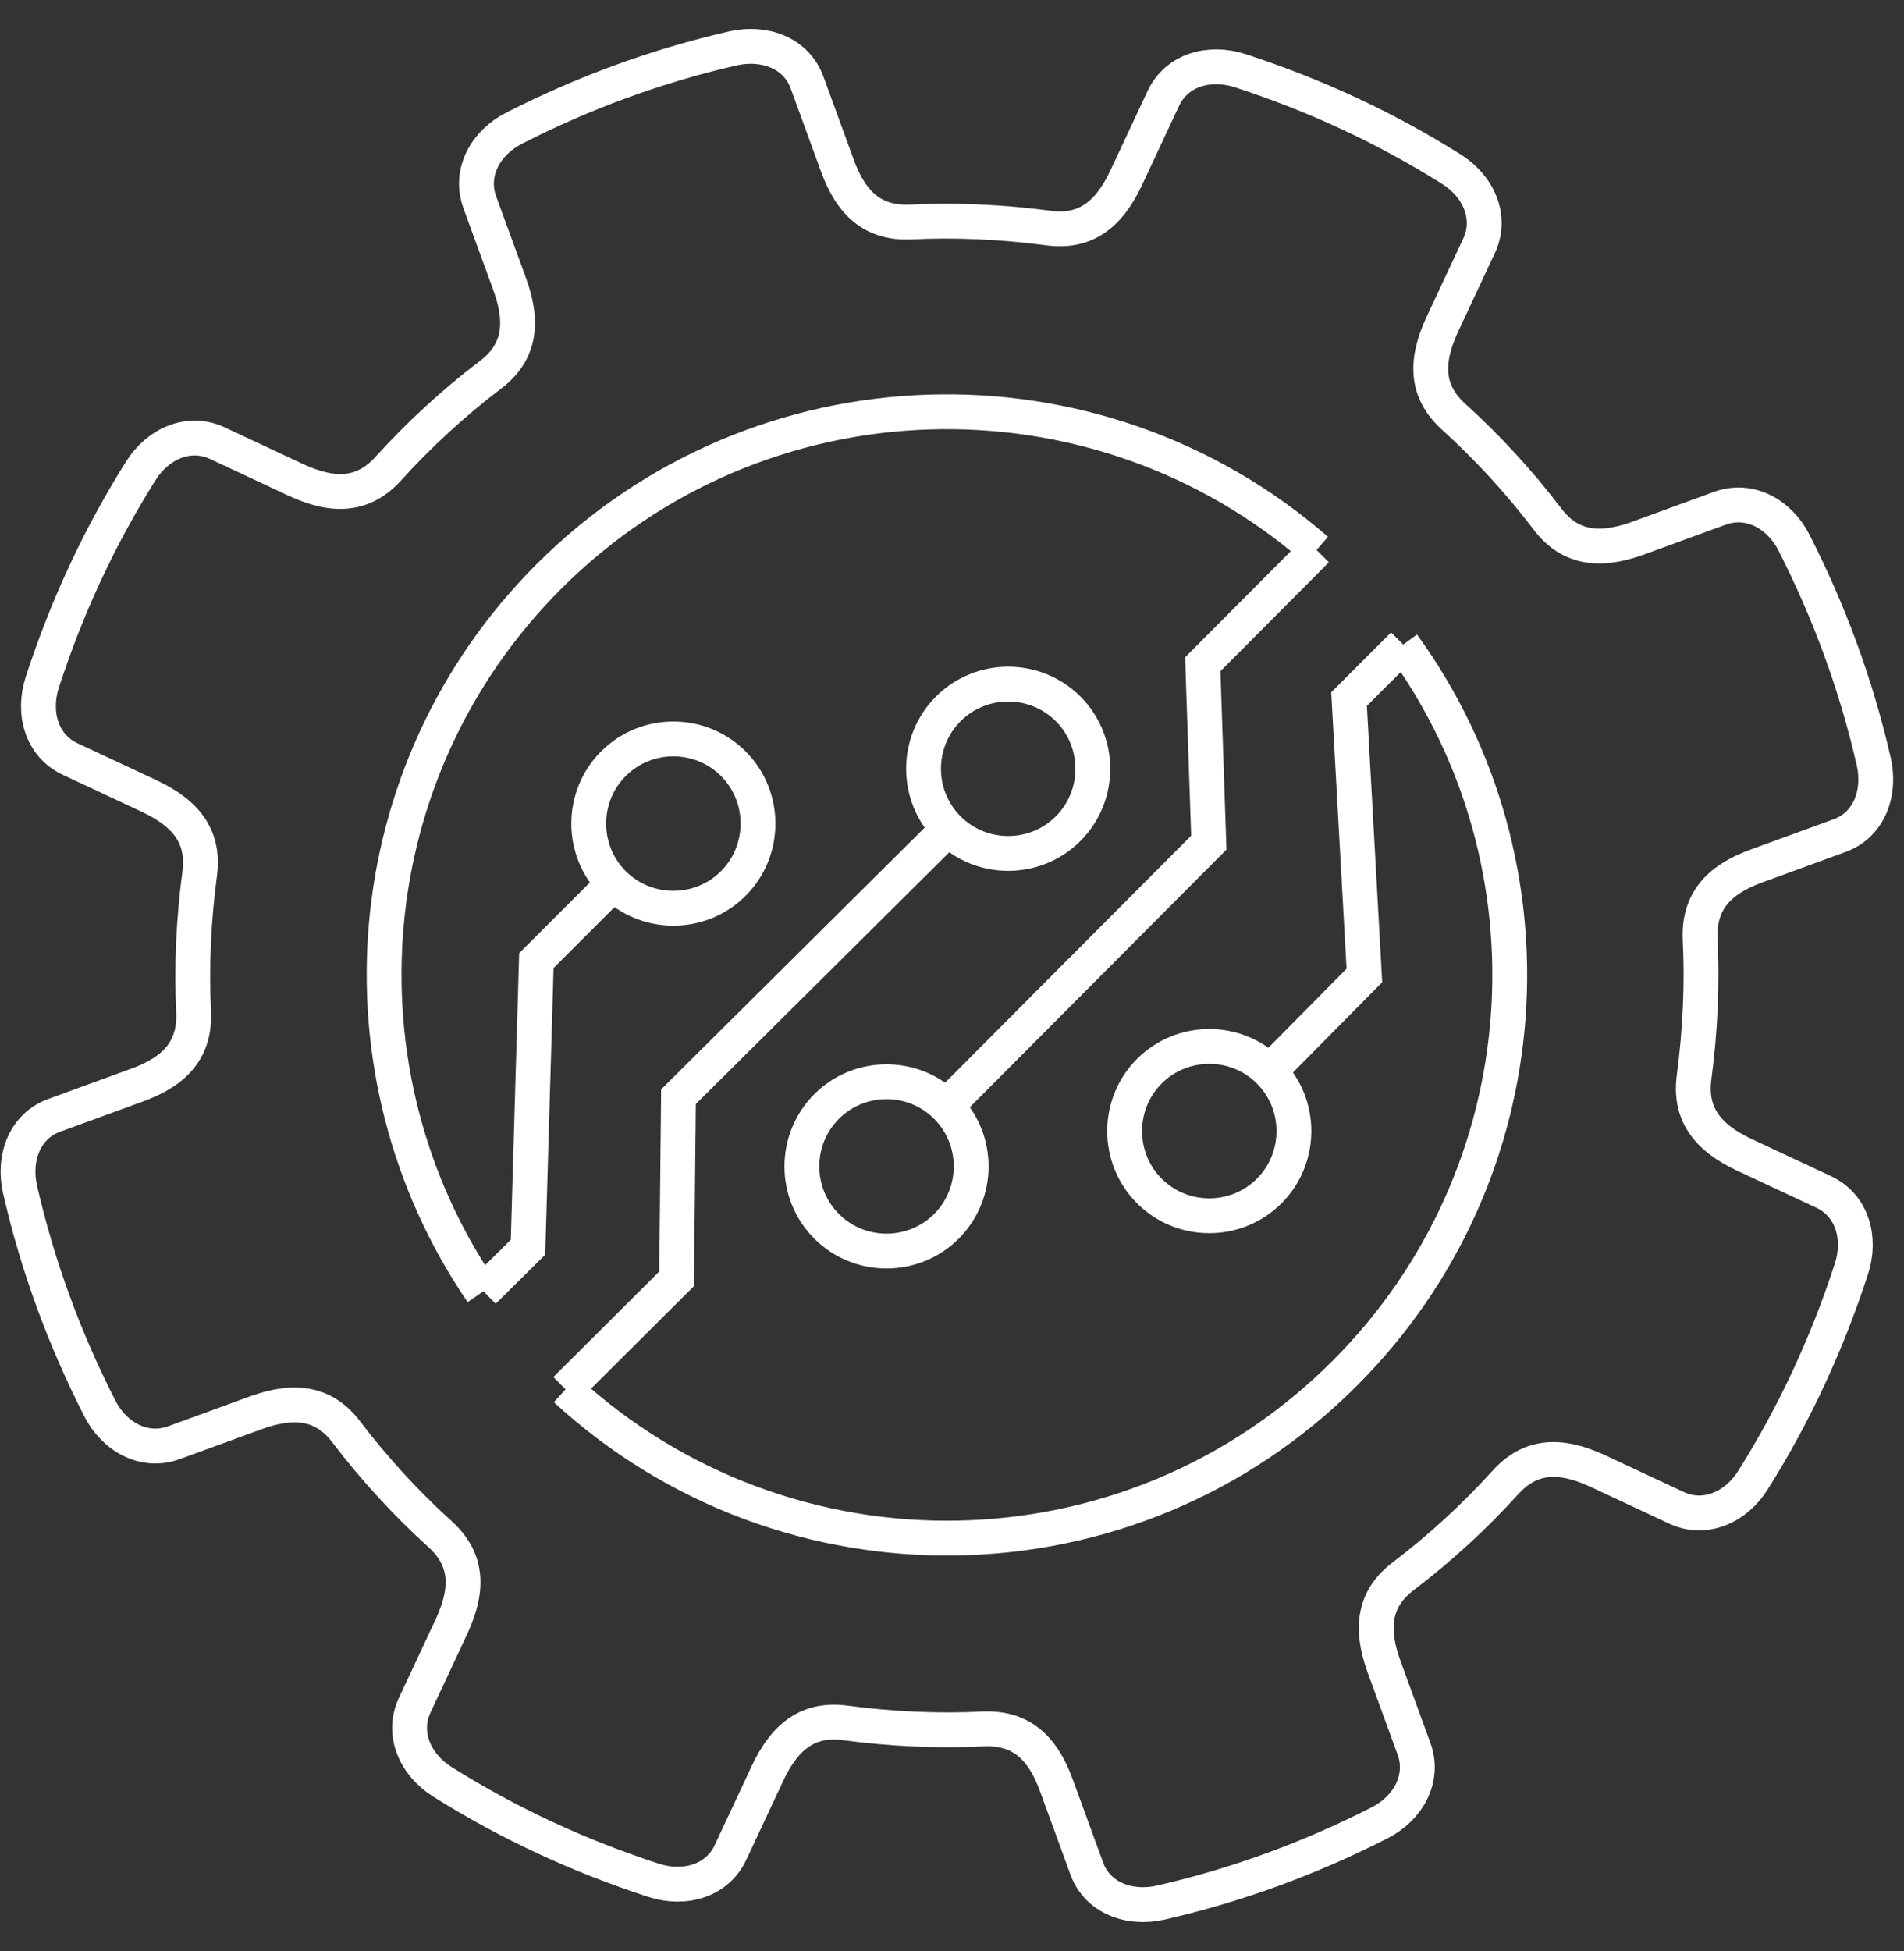 <svg width="41" height="42" viewBox="0 0 41 42" fill="none" xmlns="http://www.w3.org/2000/svg">
<rect x="0" y="0" width="41" height="42" fill="#333333" stroke="none"/>
<path fill-rule="evenodd" clip-rule="evenodd" d="M22.58 4.91C23.34 5.01 23.86 4.66 24.25 3.83L25.05 2.12C25.34 1.5 26.05 1.31 26.7 1.52C28.3 2.04 29.82 2.74 31.25 3.64C31.83 4 32.14 4.67 31.85 5.29L31.05 7C30.67 7.83 30.73 8.45 31.3 8.97C32.03 9.63 32.72 10.38 33.32 11.17C33.78 11.78 34.4 11.9 35.26 11.59L37.04 10.94C37.68 10.71 38.32 11.07 38.63 11.68C39.39 13.17 39.97 14.74 40.35 16.4C40.5 17.07 40.25 17.76 39.61 17.99L37.83 18.64C36.97 18.95 36.58 19.44 36.61 20.21C36.66 21.2 36.61 22.21 36.48 23.19C36.38 23.95 36.73 24.47 37.56 24.86L39.27 25.66C39.89 25.95 40.08 26.66 39.87 27.31C39.35 28.91 38.65 30.43 37.75 31.86C37.39 32.44 36.72 32.75 36.1 32.46L34.39 31.66C33.56 31.28 32.94 31.34 32.42 31.91C31.76 32.64 31.01 33.33 30.22 33.93C29.61 34.39 29.49 35.01 29.8 35.87L30.45 37.65C30.68 38.29 30.32 38.93 29.71 39.24C28.22 40 26.65 40.58 24.99 40.96C24.32 41.11 23.63 40.86 23.4 40.22L22.75 38.44C22.44 37.58 21.95 37.19 21.18 37.22C20.19 37.27 19.18 37.22 18.2 37.09C17.44 36.99 16.92 37.34 16.53 38.17L15.73 39.88C15.44 40.5 14.73 40.69 14.08 40.48C12.48 39.96 10.96 39.26 9.53 38.36C8.95 38 8.64 37.33 8.93 36.71L9.73 35C10.11 34.17 10.05 33.55 9.48 33.03C8.75 32.37 8.06 31.62 7.46 30.83C7 30.22 6.38 30.1 5.52 30.41L3.74 31.06C3.1 31.29 2.46 30.93 2.15 30.32C1.39 28.83 0.81 27.26 0.43 25.6C0.28 24.93 0.53 24.24 1.17 24.01L2.95 23.36C3.81 23.05 4.2 22.56 4.17 21.79C4.12 20.8 4.17 19.79 4.3 18.81C4.4 18.05 4.05 17.53 3.22 17.14L1.51 16.34C0.89 16.05 0.7 15.34 0.91 14.69C1.43 13.09 2.13 11.57 3.03 10.14C3.39 9.56 4.06 9.25 4.68 9.54L6.39 10.34C7.22 10.72 7.84 10.66 8.36 10.09C9.02 9.36 9.77 8.67 10.56 8.07C11.17 7.61 11.29 6.99 10.98 6.13L10.33 4.35C10.1 3.71 10.46 3.07 11.07 2.76C12.56 2 14.13 1.42 15.79 1.04C16.46 0.89 17.15 1.14 17.38 1.78L18.03 3.56C18.34 4.42 18.83 4.81 19.6 4.78C20.59 4.73 21.6 4.78 22.58 4.91Z" stroke="white" stroke-width="0.75" stroke-miterlimit="10"/>
<path d="M12.18 29.91C16.94 34.29 24.35 34.18 28.96 29.56C33.23 25.29 33.65 18.62 30.21 13.88M28.35 11.84C23.59 7.69 16.35 7.88 11.82 12.41C7.63 16.6 7.15 23.1 10.38 27.82" stroke="white" stroke-width="0.75" stroke-miterlimit="10"/>
<path d="M30.22 13.88L29.05 15.05L29.38 21L27.53 22.87" stroke="white" stroke-width="0.75" stroke-miterlimit="10"/>
<path d="M28.35 11.84L25.9 14.3L26.03 18.14L20.49 23.7" stroke="white" stroke-width="0.75" stroke-miterlimit="10"/>
<path d="M12.18 29.91L14.57 27.53L14.61 23.61L20.33 17.93" stroke="white" stroke-width="0.75" stroke-miterlimit="10"/>
<path d="M10.41 27.8L11.37 26.85L11.55 20.68L13.15 19.08" stroke="white" stroke-width="0.75" stroke-miterlimit="10"/>
<path fill-rule="evenodd" clip-rule="evenodd" d="M27.33 23.06C26.62 22.35 25.46 22.35 24.75 23.06C24.04 23.77 24.04 24.93 24.75 25.64C25.46 26.35 26.62 26.35 27.33 25.64C28.04 24.93 28.04 23.77 27.33 23.06Z" stroke="white" stroke-width="0.75" stroke-miterlimit="10"/>
<path fill-rule="evenodd" clip-rule="evenodd" d="M20.38 23.82C19.67 23.11 18.51 23.11 17.8 23.82C17.09 24.53 17.09 25.69 17.8 26.4C18.51 27.11 19.67 27.11 20.38 26.4C21.09 25.69 21.09 24.53 20.38 23.82Z" stroke="white" stroke-width="0.75" stroke-miterlimit="10"/>
<path fill-rule="evenodd" clip-rule="evenodd" d="M23 15.26C22.29 14.55 21.13 14.55 20.42 15.26C19.71 15.97 19.71 17.13 20.42 17.84C21.13 18.55 22.29 18.55 23 17.84C23.71 17.13 23.71 15.97 23 15.26Z" stroke="white" stroke-width="0.75" stroke-miterlimit="10"/>
<path fill-rule="evenodd" clip-rule="evenodd" d="M15.79 16.44C15.08 15.73 13.92 15.73 13.21 16.44C12.5 17.15 12.5 18.31 13.21 19.02C13.92 19.73 15.08 19.73 15.79 19.02C16.5 18.31 16.5 17.15 15.79 16.44Z" stroke="white" stroke-width="0.75" stroke-miterlimit="10"/>
</svg>
